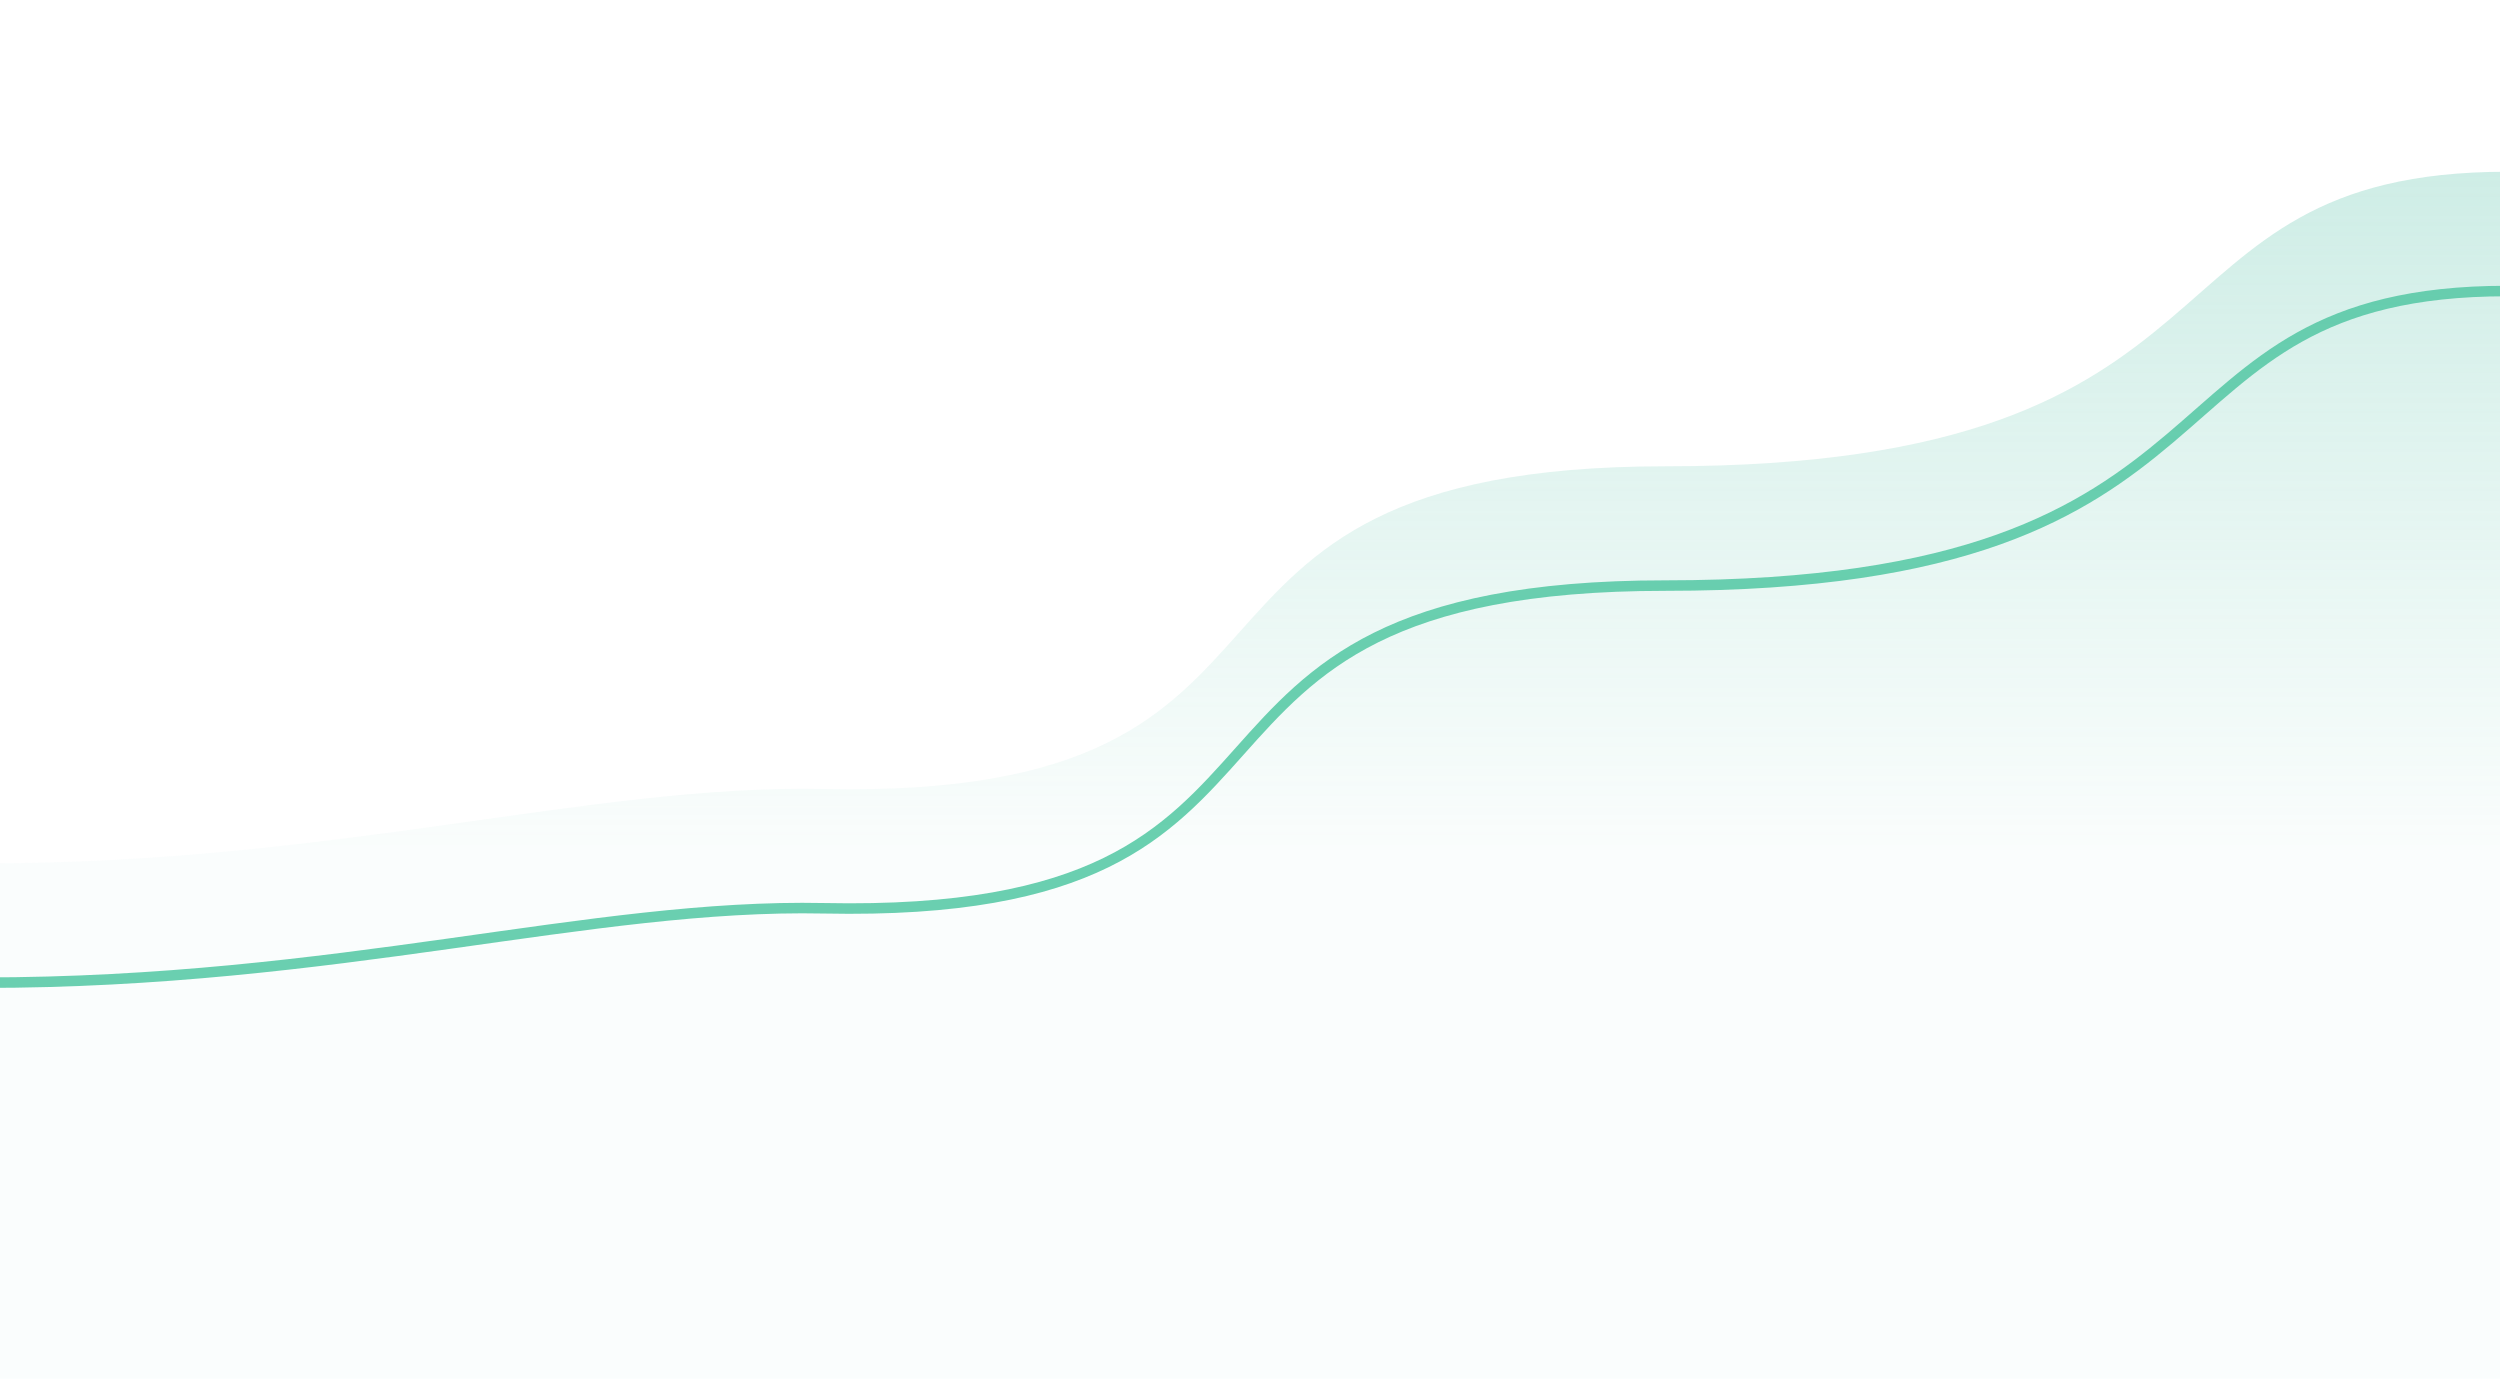 <svg xmlns="http://www.w3.org/2000/svg" width="1427" height="787" fill="none"><path d="M-10 547.912c202.703 0 347.472-45.217 480.333-42.463 309.407 6.414 163.305-184.2 480.333-184.2 345.194 0 262.574-168.133 480.334-168.133" stroke="#6AD0AF" stroke-width="6" filter="url(#A)"/><path d="M470.333 450.36c-132.86-2.754-277.63 42.464-480.333 42.464v294.087h1441V98.03c-217.76 0-135.14 168.132-480.333 168.132-317.03 0-170.927 190.614-480.334 184.2z" fill="url(#C)" fill-opacity=".4"/><defs><filter id="A" x="-28" y="145.117" width="1477" height="436.795" filterUnits="userSpaceOnUse" color-interpolation-filters="sRGB"><feFlood flood-opacity="0" result="A"/><feColorMatrix in="SourceAlpha" values="0 0 0 0 0 0 0 0 0 0 0 0 0 0 0 0 0 0 127 0"/><feOffset dy="13"/><feGaussianBlur stdDeviation="9"/><feColorMatrix values="0 0 0 0 0.369 0 0 0 0 0.769 0 0 0 0 0.675 0 0 0 0.5 0"/><feBlend in2="A"/><feBlend in="SourceGraphic"/></filter><filter id="B" x="1297" y="146.786" width="51" height="55.447" filterUnits="userSpaceOnUse" color-interpolation-filters="sRGB"><feFlood flood-opacity="0" result="A"/><feColorMatrix in="SourceAlpha" values="0 0 0 0 0 0 0 0 0 0 0 0 0 0 0 0 0 0 127 0"/><feOffset/><feGaussianBlur stdDeviation="7.5"/><feColorMatrix values="0 0 0 0 0.323 0 0 0 0 0.513 0 0 0 0 1 0 0 0 0.25 0"/><feBlend in2="A"/><feBlend in="SourceGraphic"/></filter><linearGradient id="C" x1="268.466" y1="548.486" x2="268.466" y2="-41.984" gradientUnits="userSpaceOnUse"><stop offset=".109" stop-color="#5EC4AC" stop-opacity=".08"/><stop offset="1" stop-color="#5EC4AC"/></linearGradient></defs></svg>
